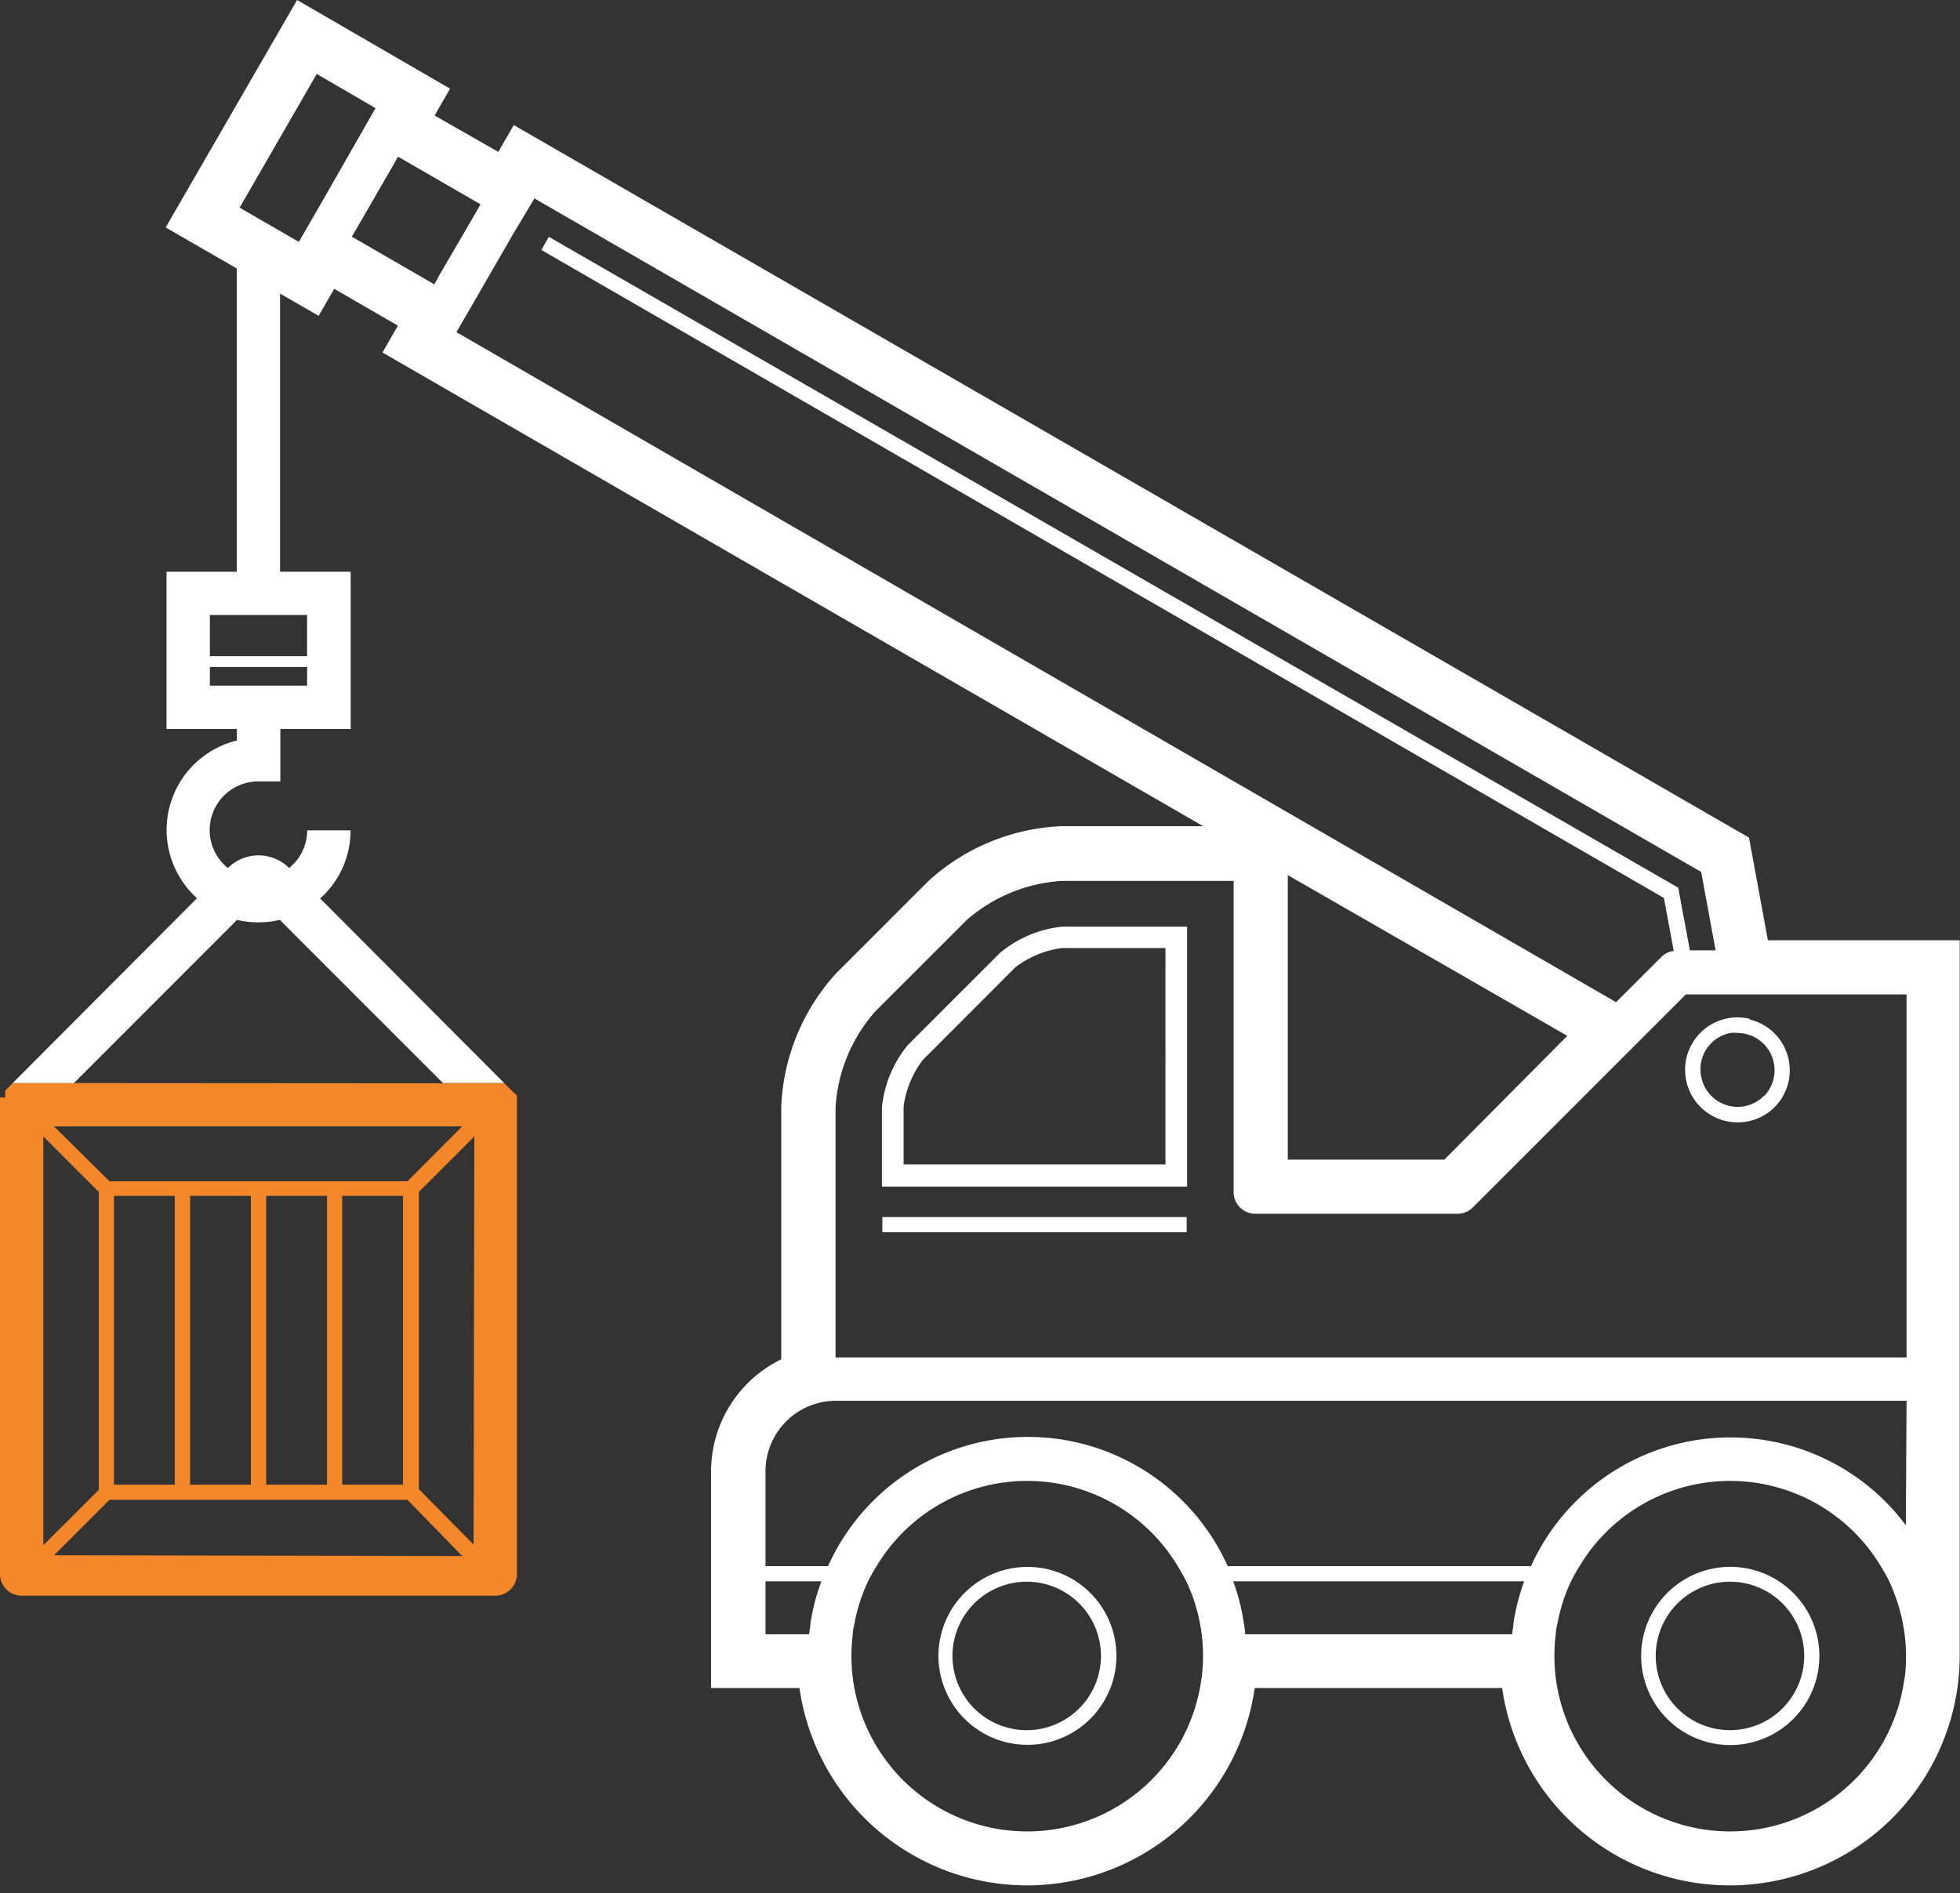 <svg xmlns="http://www.w3.org/2000/svg" viewBox="0 0 135.7 131.11"><rect x="0" y="0" width="135.7" height="131.11" fill="#333333" stroke="none"/><title>Depositphotos_73224967_15</title><g data-name="Layer 2"><g data-name="Layer 1"><g data-name="Layer 2"><path d="M5.12 75H.88l-.44.44-.08.09V76H0v33a1.5 1.5 0 0 0 1.5 1.5h32.79a1.5 1.5 0 0 0 1.5-1.5V75.88l-.08-.09-.8-.77zM3 78.7l3.84 3.84v20.63L3 107zm.74 29l3.84-3.84h20.63l3.79 3.89zm4.15-4.89v-20h4.21v20zm5.27 0v-20h4.21v20zm5.27 0v-20h4.21v20zm5.26 0v-20h4.21v20zm9.1 4.15L29 103.12V82.54l3.84-3.84zM28.21 81.8H7.58L3.74 78H32z" fill="#f48729"/><path d="M135.7 65.11h-13.3L121.09 58 35.57 8.66l-1.07 1.86L30.09 8l1.07-1.86L20.57 0l-9.1 15.75 4.92 2.84v21h-4.86v10.89h4.87v.8a6.37 6.37 0 0 0-2.76 10.92L.88 75h4.24l11.29-11.3a6.36 6.36 0 0 0 1.48.17 6.43 6.43 0 0 0 1.48-.17L30.67 75h4.24L22.16 62.21l.24-.21a6.33 6.33 0 0 0 1.87-4.5h-3a3.35 3.35 0 0 1-1 2.38l-.25.23a3 3 0 0 0-4.24 0 3.37 3.37 0 0 1 2.13-6h1.5v-3.63h4.87V39.59h-4.89V20.33l2.67 1.54L23.14 20l4.41 2.55-1.07 1.86 56.82 32.8h-9.77A14.57 14.57 0 0 0 64.29 61l-6.37 6.37a14.56 14.56 0 0 0-3.83 9.24v17.52a8.64 8.64 0 0 0-4.86 7.76v15h6.12a15.92 15.92 0 0 0 31.52 0H104a15.92 15.92 0 0 0 31.68-2.25V65.11zM21.26 47.48h-6.73v-1.29h6.74zm0-4.89v2.85h-6.73v-2.85zm.88-28.35l-1.45 2.51-4.1-2.37 5.34-9.26L26 7.49l-.9 1.57zm7.93 5.45l-5.71-3.3.38-.65 2.45-4.24.37-.65 5.71 3.3-.37.65-2.45 4.2zM31.6 23l.9-1.55 3-5.2 1.5-2.51 80.78 46.64 1 5.43H117l-.81-4.34L38 16.4l-.52.91 77.72 44.87.68 3.67a1.49 1.49 0 0 0-.86.42l-2.58 2.58-.55.55zm73.3 46.65l3.61 2.08L100 80.3H89.16V60.6zm-48.79 42.77c0 .25-.07.5-.09.75H53v-3.67h3.87a14.77 14.77 0 0 0-.76 2.92zm27.08 3.75a12.17 12.17 0 0 1-24.15 0 12.43 12.43 0 0 1 0-3 3.9 3.9 0 0 1 .12-.75 11.94 11.94 0 0 1 .94-2.92 11.36 11.36 0 0 1 .56-1 12.16 12.16 0 0 1 20.91 0q.3.49.56 1a11.94 11.94 0 0 1 .95 2.92q.07.37.12.75a12.3 12.3 0 0 1 0 3zm21.59-3.75c0 .25-.07.5-.09.75H86.21a6.39 6.39 0 0 0-.09-.75 14.76 14.76 0 0 0-.74-2.92h20.15a14.76 14.76 0 0 0-.75 2.92zm27.08 3.75a12.17 12.17 0 0 1-24.15 0 12.42 12.42 0 0 1 0-3 3.9 3.9 0 0 1 .12-.75 12 12 0 0 1 .94-2.92 11.39 11.39 0 0 1 .56-1 12.16 12.16 0 0 1 20.91 0 11.39 11.39 0 0 1 .56 1q.22.47.41 1a12.15 12.15 0 0 1 .66 5.71zm.09-10.55q-.36-.48-.75-.93a15.16 15.16 0 0 0-25.2 3.76H85a15.17 15.17 0 0 0-27.67 0H53v-6.55a4.88 4.88 0 0 1 4.86-4.9H132zM131.2 94H57.85V76.65a11.06 11.06 0 0 1 2.73-6.59l6.37-6.37A11.07 11.07 0 0 1 73.53 61h11.88v21.55a1.5 1.5 0 0 0 1.5 1.5h14a1.5 1.5 0 0 0 1.06-.44l14.52-14.52.23-.23H132V94z" fill="#fff"/><path d="M69.22 66l-6.37 6.37a8.05 8.05 0 0 0-1.79 4.32v5.48h21.13v-18h-8.66A8 8 0 0 0 69.22 66zm11.47 14.63H62.56v-4a6.7 6.7 0 0 1 1.35-3.25L70.28 67a6.69 6.69 0 0 1 3.25-1.35h7.16z" fill="#fff"/><path fill="#fff" d="M61.09 84.28h21.07v1.05H61.09z"/><path d="M123.16 109.5a6.17 6.17 0 1 0 2.62 6.67 6.17 6.17 0 0 0-2.62-6.67zm1.53 6.67a5.14 5.14 0 1 1 0-3 5.12 5.12 0 0 1 0 3z" fill="#fff"/><path d="M74.49 109.5a6.16 6.16 0 1 0 2.62 3.67 6.16 6.16 0 0 0-2.62-3.67zm1.51 6.67a5.14 5.14 0 1 1 0-3 5.12 5.12 0 0 1 0 3z" fill="#fff"/><path d="M121.13 70.55a3.64 3.64 0 0 0-.84-.1 3.54 3.54 0 0 0-.69.07 3.63 3.63 0 0 0-2.52 1.88 3.59 3.59 0 0 0-.41 1.5v.19a3.63 3.63 0 0 0 3.61 3.63 3.6 3.6 0 0 0 2-.58l.08-.05a3.62 3.62 0 0 0-1.21-6.49zm1 5.33a2.6 2.6 0 0 1-.94.61 2.57 2.57 0 0 1-3.42-2 2.53 2.53 0 0 1 .23-1.59 2.57 2.57 0 0 1 1.8-1.37 2.46 2.46 0 0 1 .5 0 2.58 2.58 0 0 1 1.83 4.38z" fill="#fff"/></g></g></g></svg>